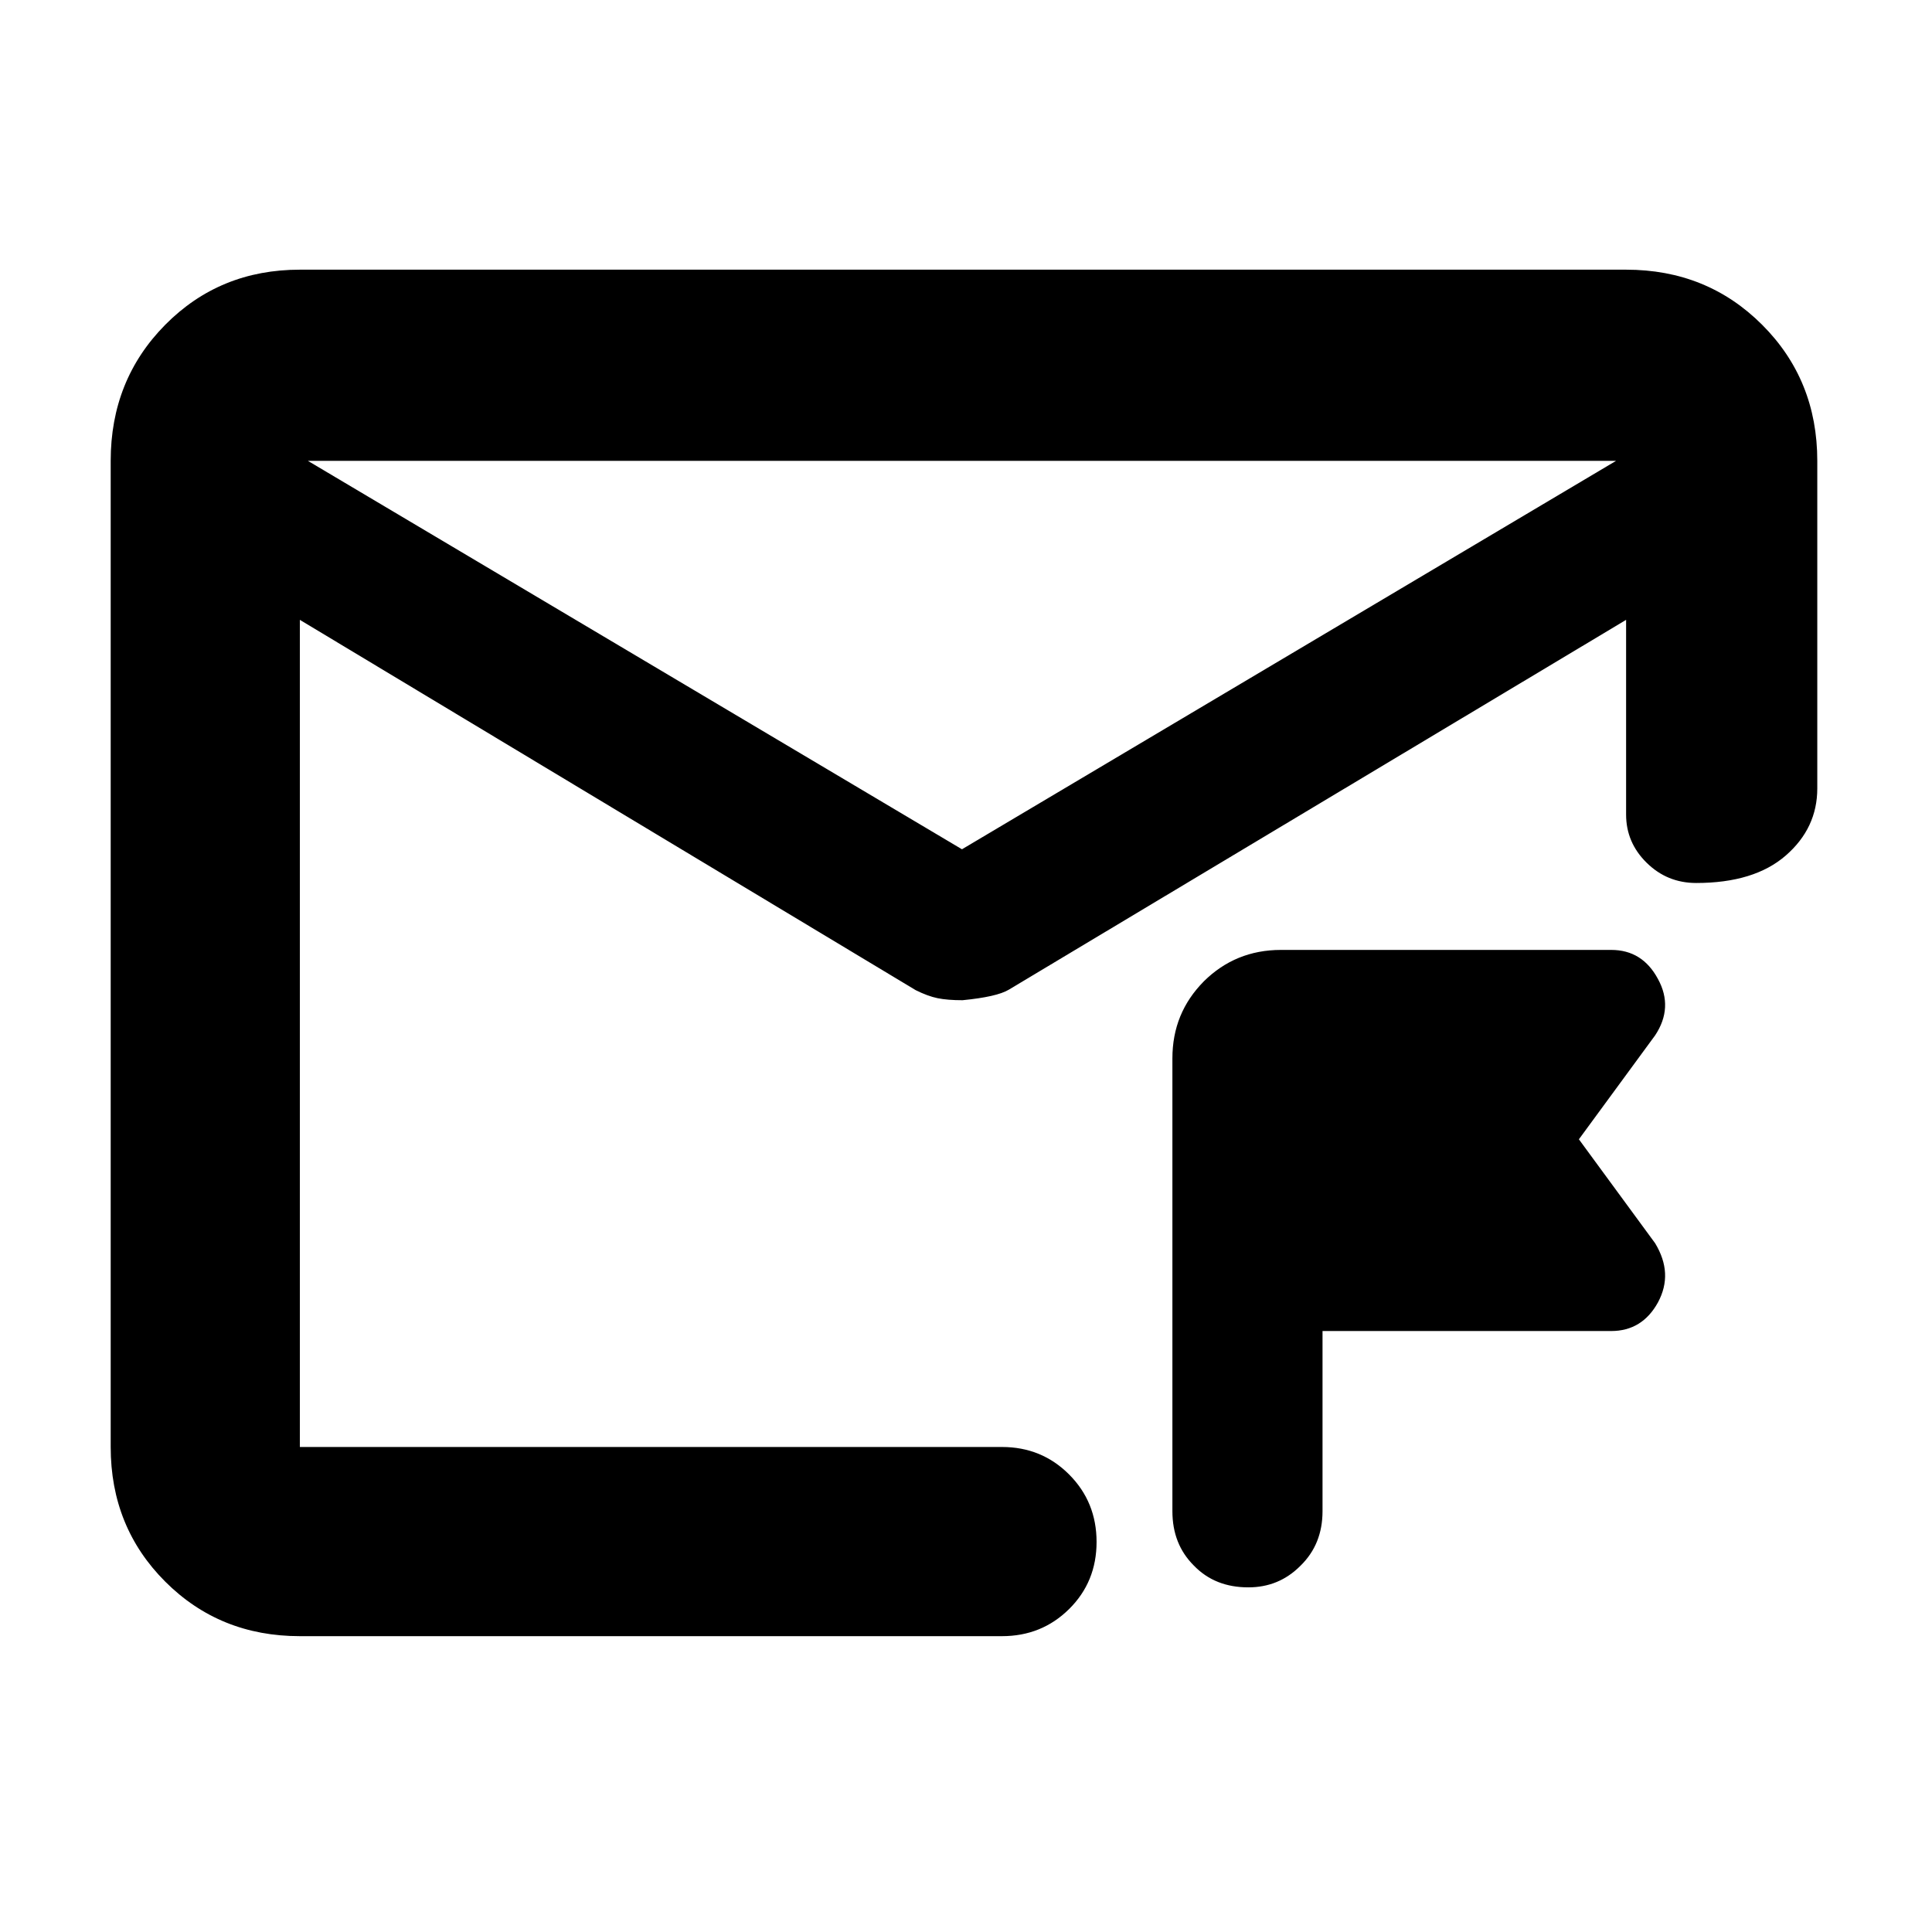<?xml version="1.0" encoding="utf-8"?>
<svg xmlns="http://www.w3.org/2000/svg" height="48" viewBox="0 -960 960 960" width="48">
  <path d="M 153 -731 L 478 -538 L 803 -731 Z M 149 -147 C 122.467 -147 100.167 -156.033 82.1 -174.1 C 64.033 -192.167 55 -214.467 55 -241 L 55 -731 C 55 -757.807 64.033 -780.343 82.1 -798.61 C 100.167 -816.87 122.467 -826 149 -826 L 808 -826 C 834.807 -826 857.343 -816.87 875.61 -798.61 C 893.87 -780.343 903 -757.807 903 -731 L 903 -568.25 C 903 -555.083 897.773 -543.96 887.32 -534.88 C 876.873 -525.793 862.04 -521.25 842.82 -521.25 C 833.22 -521.25 825.017 -524.6 818.21 -531.3 C 811.403 -538 808 -545.983 808 -555.25 L 808 -652 L 501.24 -468.21 C 497.293 -465.85 489.637 -464.113 478.27 -463 C 473.297 -463 469.177 -463.333 465.91 -464 C 462.637 -464.667 459 -466 455 -468 L 149 -652 L 149 -241 L 497.88 -241 C 511.047 -241 522.173 -236.44 531.26 -227.32 C 540.34 -218.207 544.88 -207.04 544.88 -193.82 C 544.88 -180.607 540.34 -169.5 531.26 -160.5 C 522.173 -151.5 511.047 -147 497.88 -147 Z M 646.252 -182.04 C 638.976 -174.7 630.323 -171.25 620.293 -171.25 C 609.391 -171.25 600.369 -174.7 593.254 -182.04 C 586.115 -189.15 582.558 -198.1 582.558 -209.12 L 582.558 -434.05 C 582.558 -449.21 587.768 -461.83 598.19 -472.39 C 608.61 -482.71 621.372 -487.99 636.497 -487.99 L 800.611 -487.99 C 810.939 -487.99 818.675 -483.18 823.84 -473.53 C 829.004 -464.12 828.522 -454.71 822.417 -445.53 L 784.544 -393.89 L 822.417 -342.25 C 828.522 -332.14 829.004 -322.51 823.84 -312.86 C 818.675 -303.45 810.939 -298.62 800.611 -298.62 L 657.155 -298.62 L 657.155 -209.12 C 657.155 -198.1 653.506 -189.15 646.252 -182.04 Z"/>
</svg>